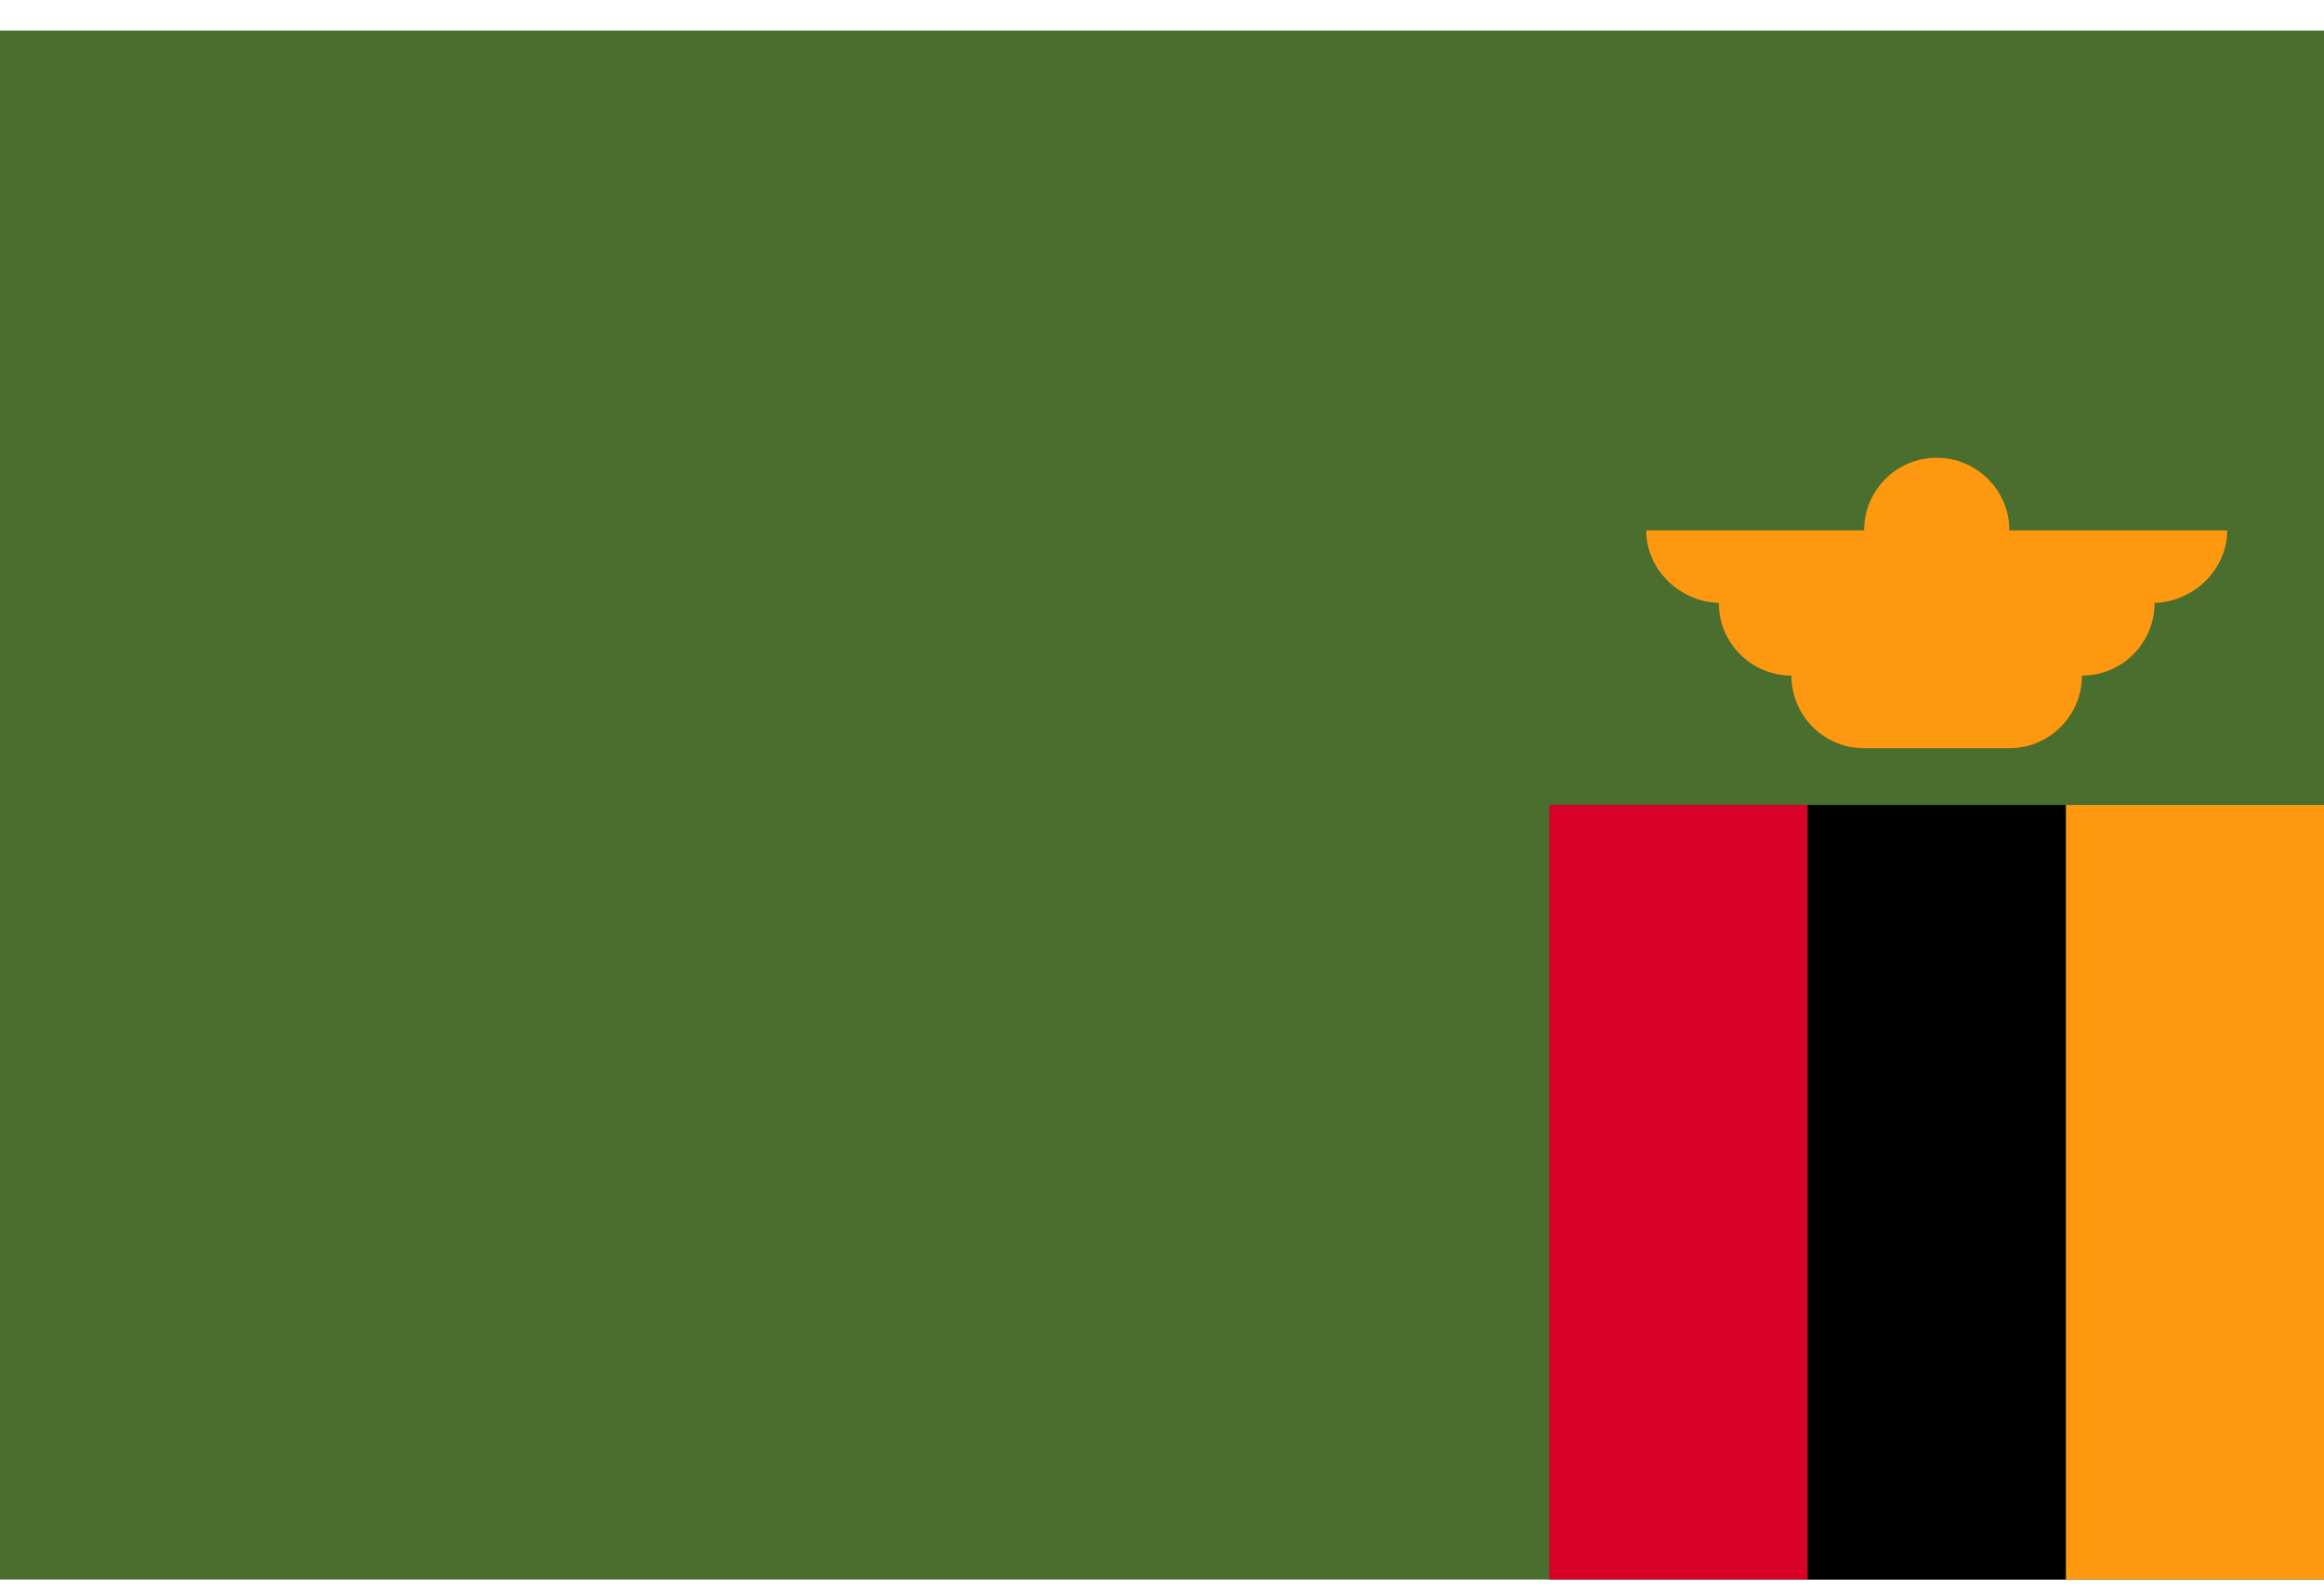 <svg width="70" height="48" viewBox="0 0 70 48" fill="none" xmlns="http://www.w3.org/2000/svg">
<g clip-path="url(#clip0_3_25165)">
<path d="M0 0.919H70V47.586H0V0.919Z" fill="#496E2D"/>
<path d="M67.084 15.979H60.522C60.522 14.771 59.542 13.791 58.334 13.791C57.126 13.791 56.147 14.771 56.147 15.979H49.584C49.584 17.187 50.636 18.166 51.844 18.166H51.772C51.772 19.374 52.751 20.354 53.959 20.354C53.959 21.562 54.938 22.541 56.147 22.541H60.522C61.73 22.541 62.709 21.562 62.709 20.354C63.917 20.354 64.897 19.374 64.897 18.166H64.824C66.032 18.166 67.084 17.187 67.084 15.979Z" fill="#FF9811"/>
<path d="M46.668 24.252H54.446V47.585H46.668V24.252Z" fill="#D80027"/>
<path d="M62.223 24.252H70V47.585H62.223V24.252Z" fill="#FF9811"/>
<path d="M54.445 24.252H62.223V47.585H54.445V24.252Z" fill="black"/>
</g>
<defs>
<clipPath id="clip0_3_25165">
<rect width="70" height="46.667" fill="white" transform="translate(0 0.92)"/>
</clipPath>
</defs>
</svg>
